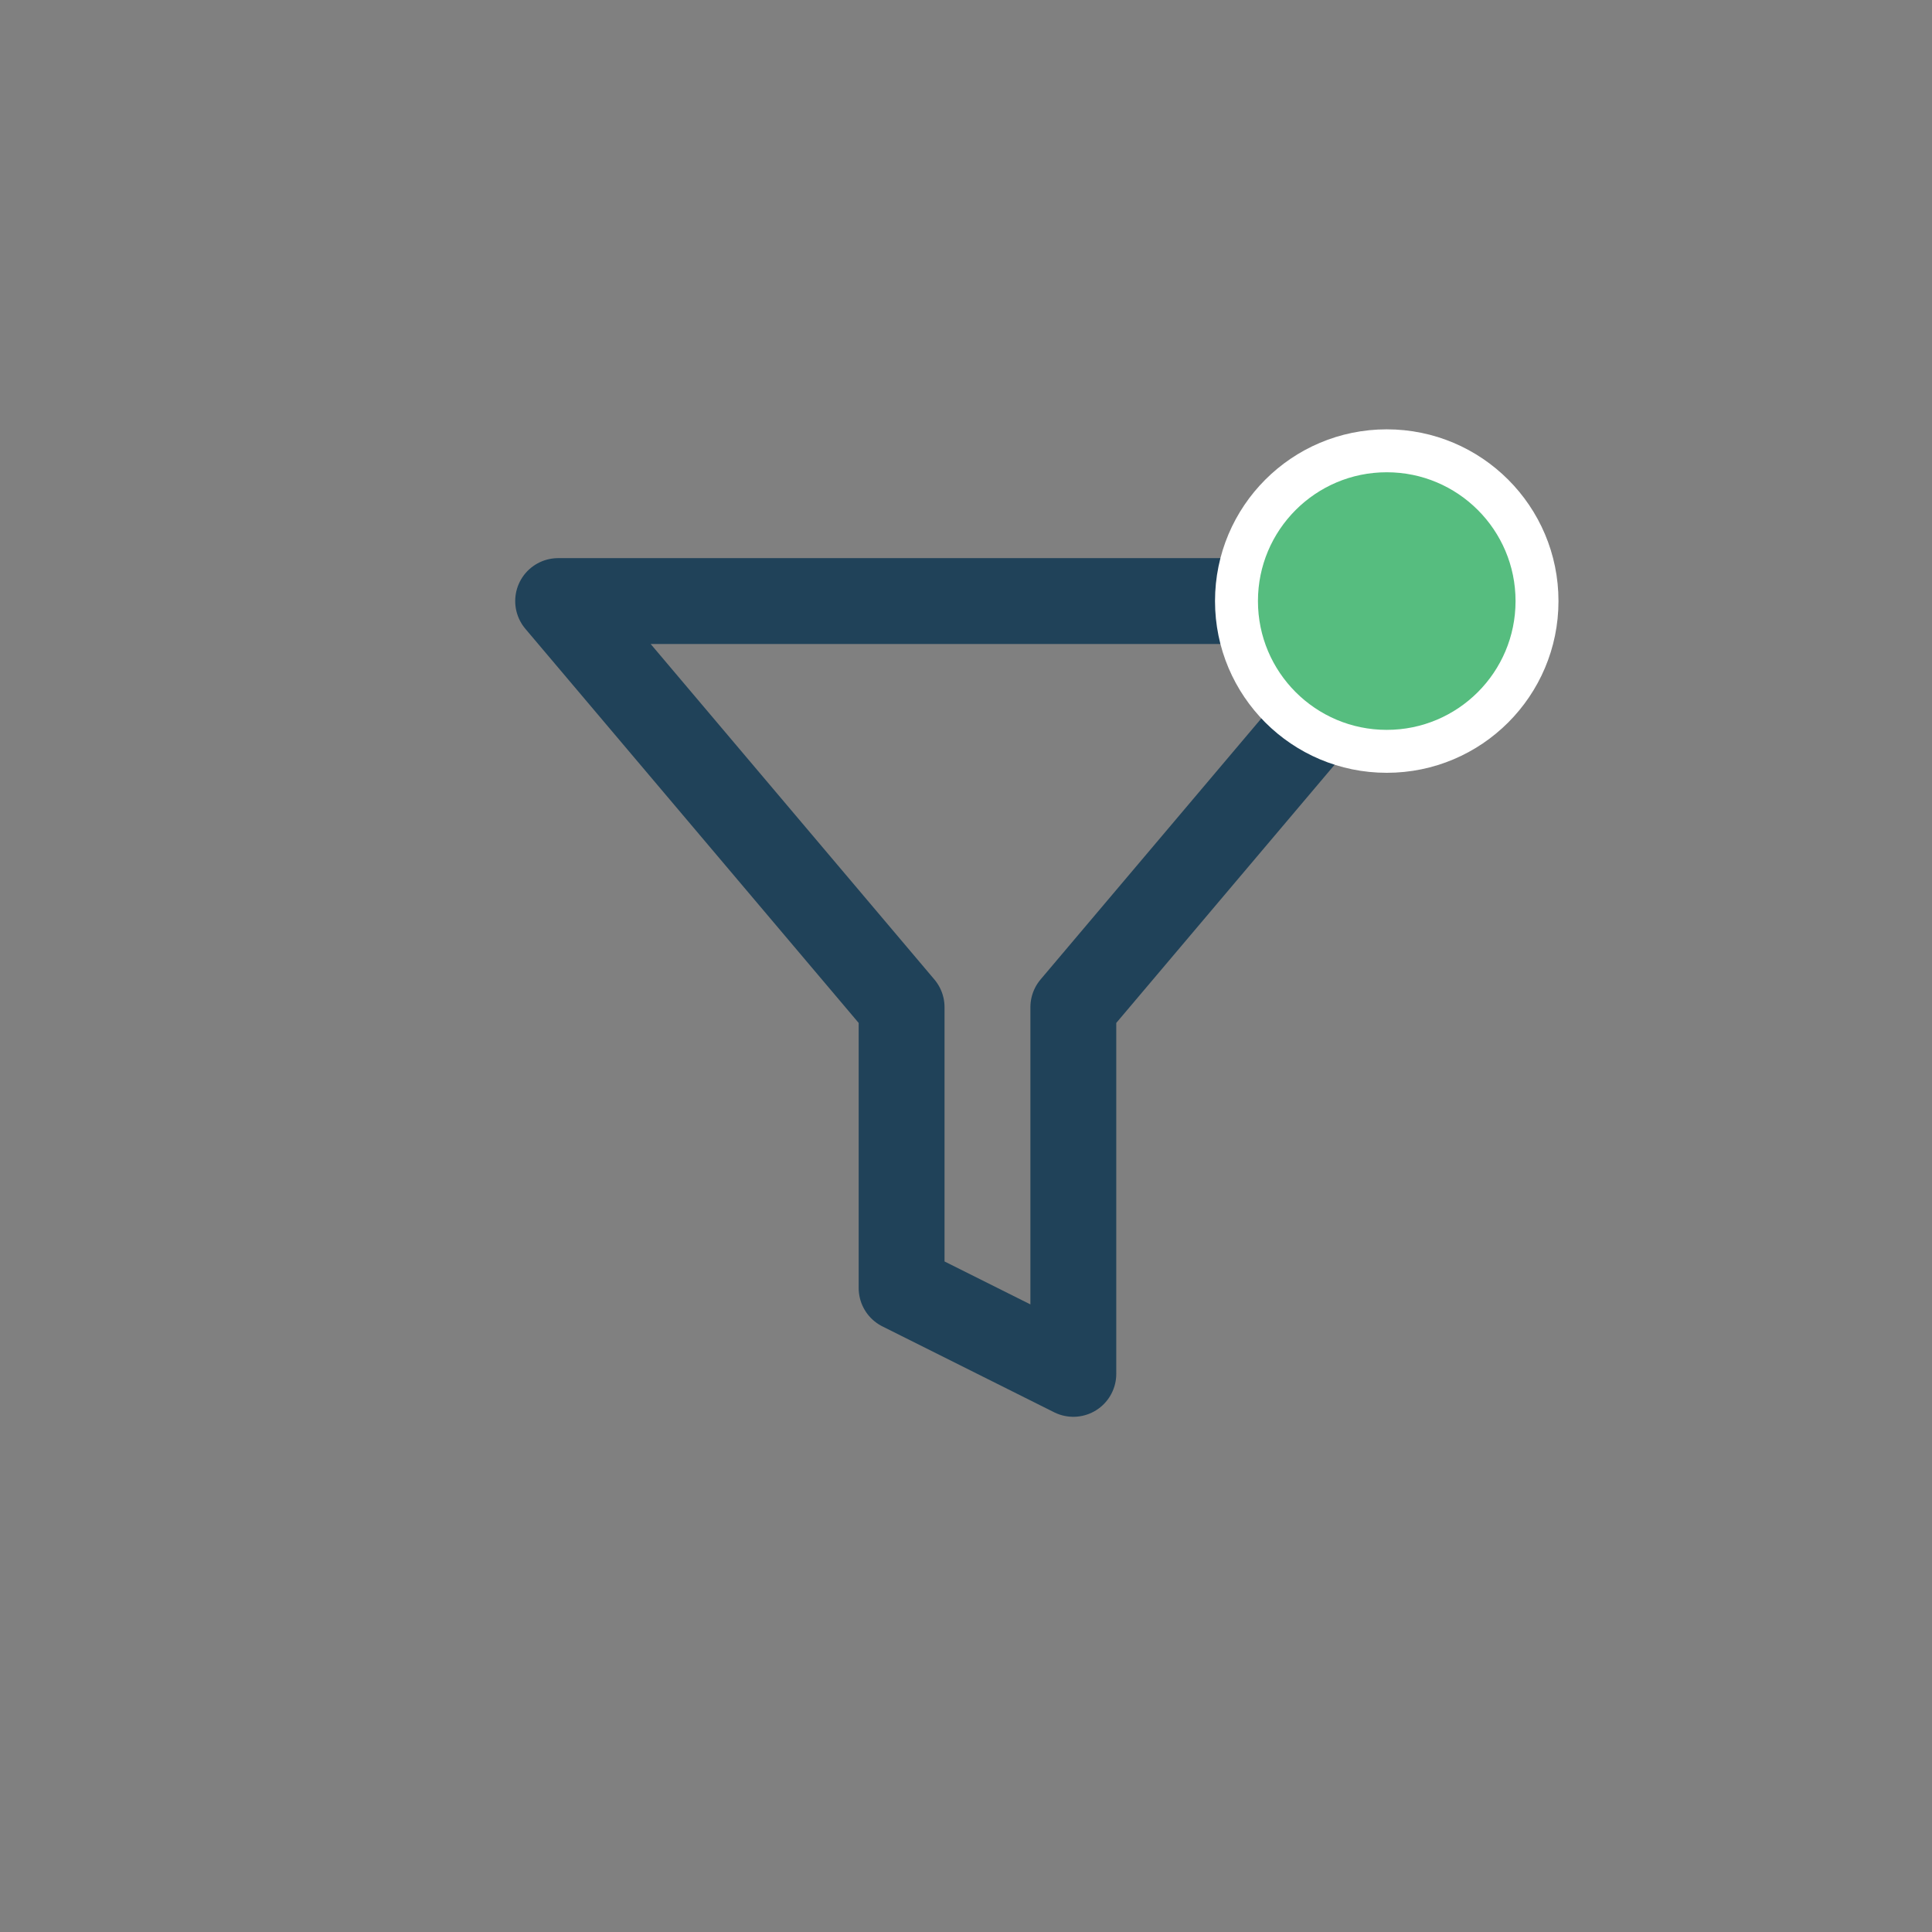 <svg width="45" height="45" viewBox="0 0 45 45" fill="none" xmlns="http://www.w3.org/2000/svg">
<rect x="0" y="0" width="45" height="45" fill="#808080" stroke="none"/>
<path d="M33 14H13L21 23.46V30L25 32V23.46L33 14Z" stroke="#204259" stroke-width="2" stroke-linecap="round" stroke-linejoin="round"/>
<circle cx="32.3" cy="14" r="3.5" fill="#56BD7F" stroke="white"/>
</svg>
